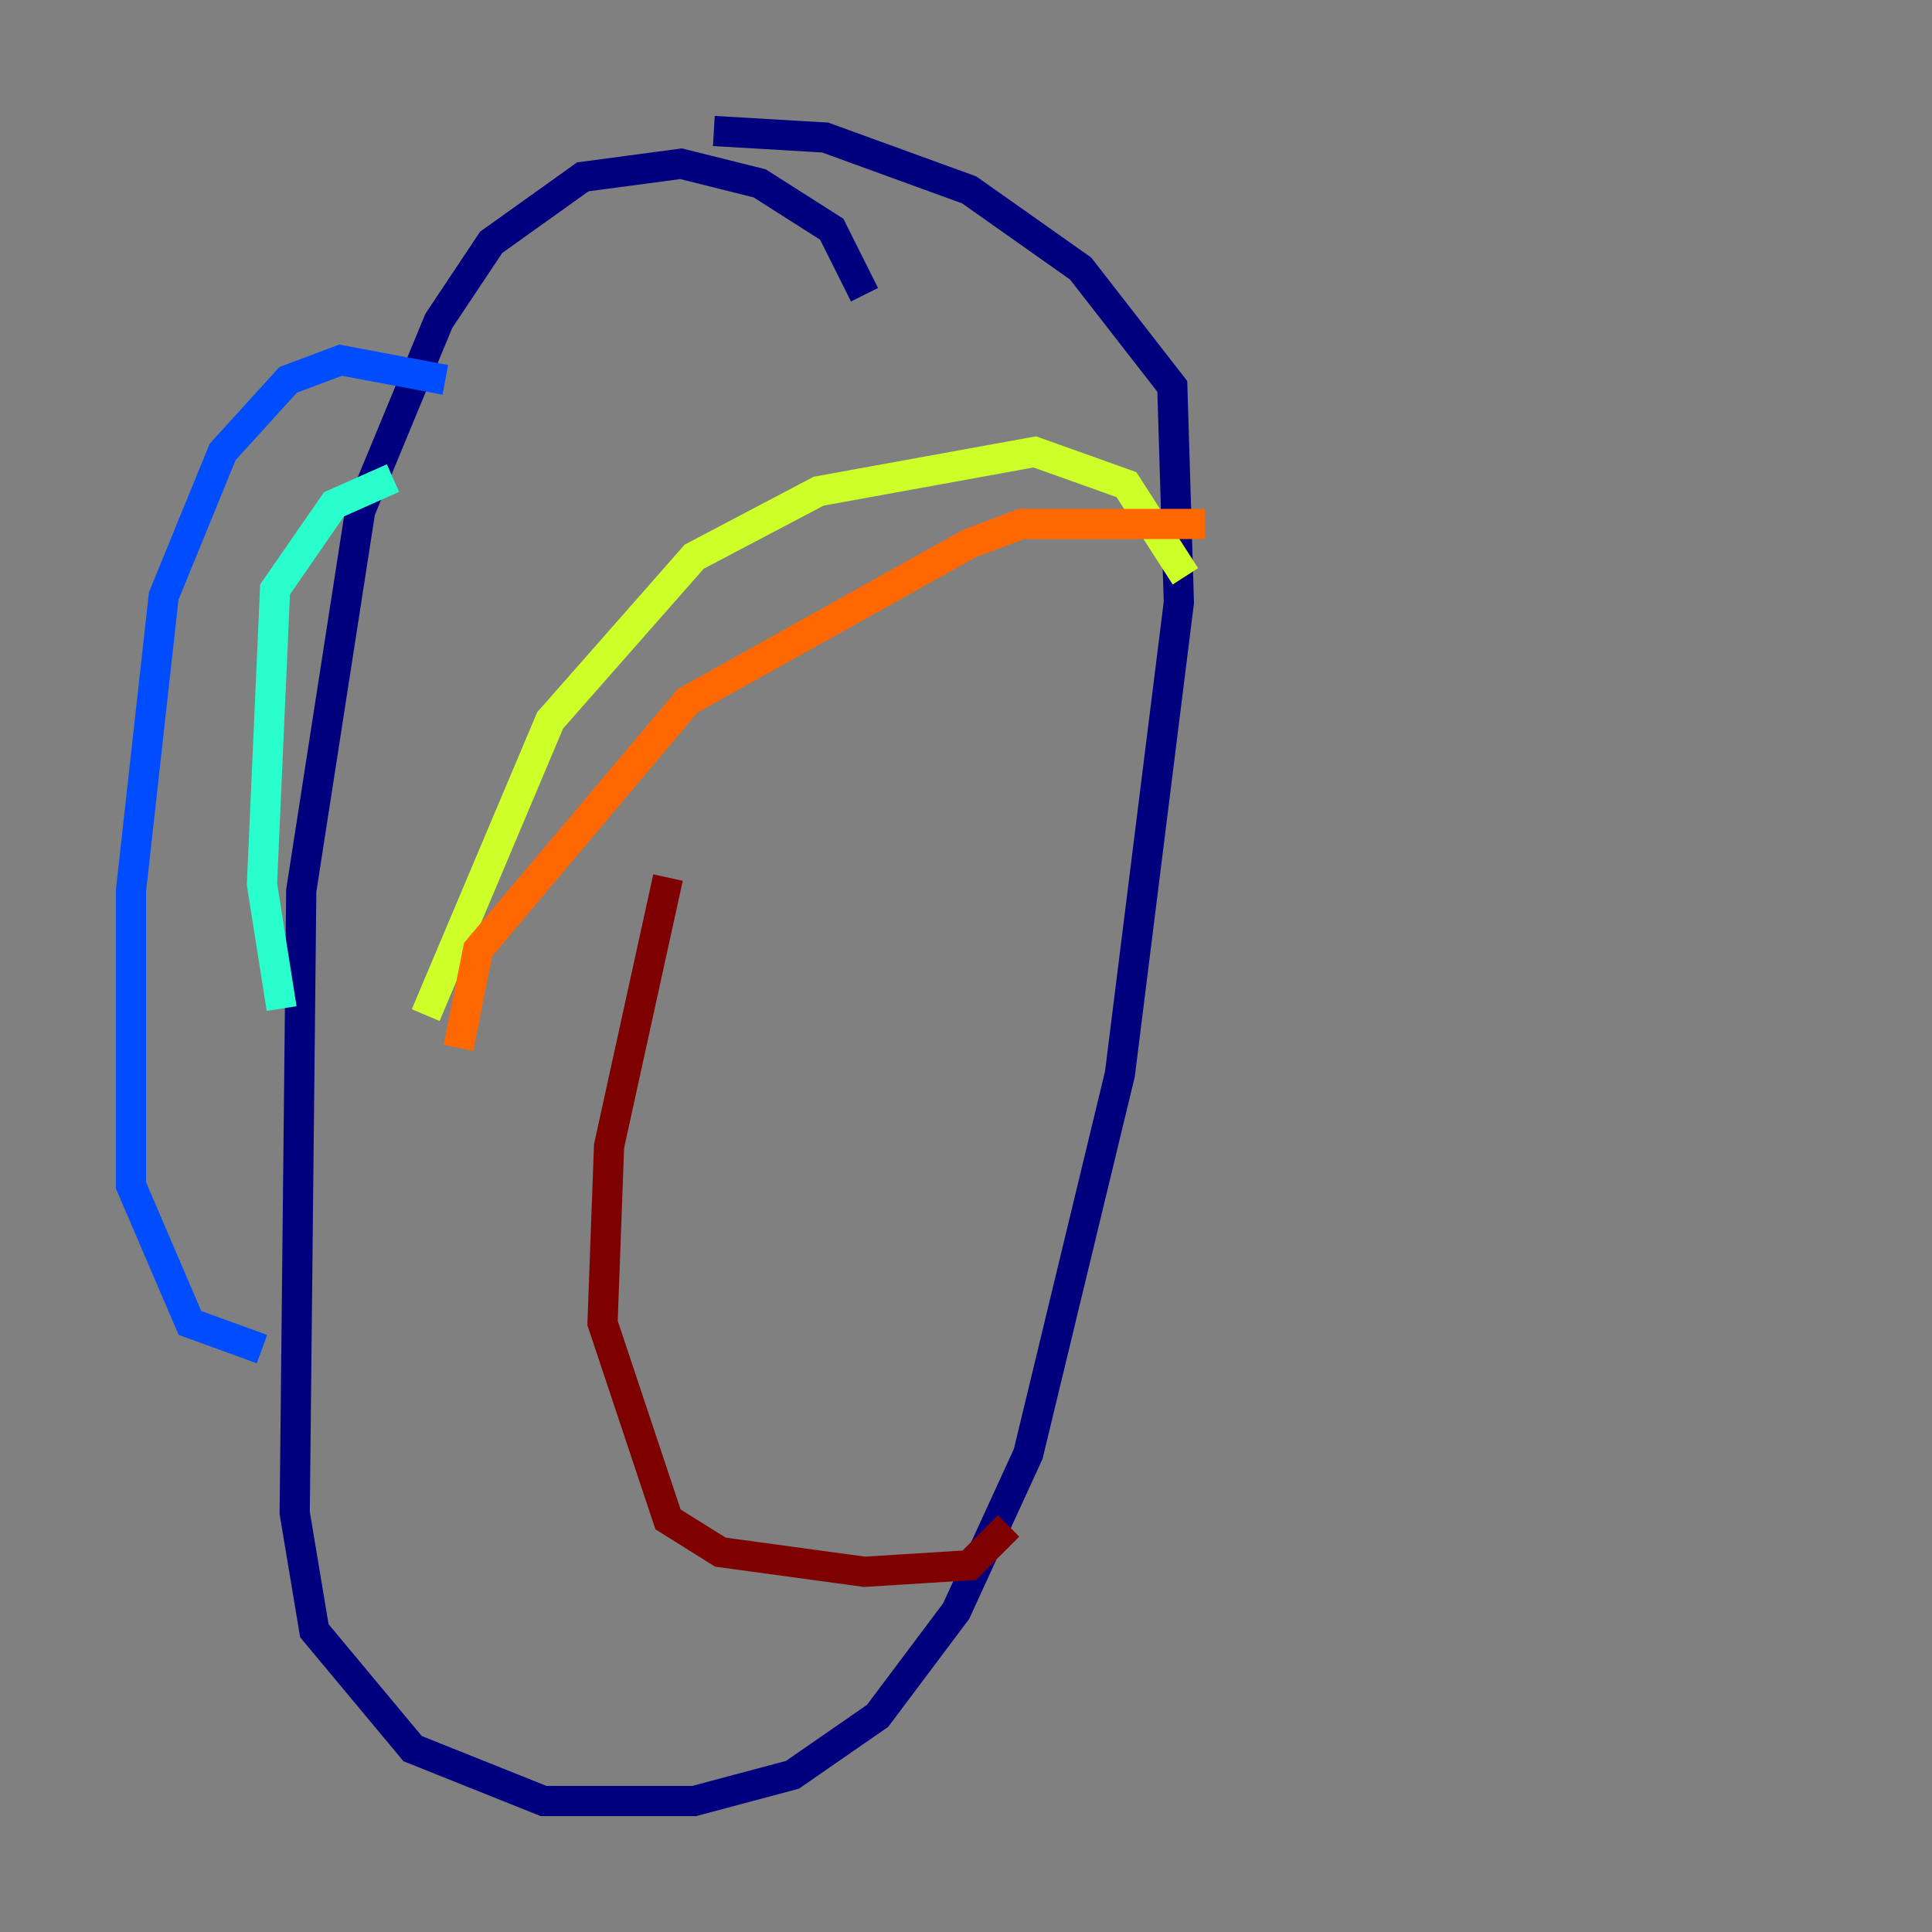 <?xml version="1.0" encoding="utf-8" ?>
<svg baseProfile="tiny" height="128" version="1.2" viewBox="0,0,128,128" width="128" xmlns="http://www.w3.org/2000/svg" xmlns:ev="http://www.w3.org/2001/xml-events" xmlns:xlink="http://www.w3.org/1999/xlink"><rect x="0" y="0" width="128" height="128" fill="#808080" stroke="none"/><defs /><polyline fill="none" points="57.275,19.525 55.105,15.186 50.332,12.149 45.125,10.848 38.617,11.715 32.542,16.054 29.071,21.261 23.864,33.844 19.959,59.01 19.525,100.231 20.827,108.041 27.336,115.851 36.014,119.322 45.993,119.322 52.502,117.586 58.142,113.681 63.349,106.739 68.122,96.325 74.197,71.159 78.102,39.919 77.668,25.6 71.593,17.79 64.217,12.583 54.671,9.112 47.295,8.678" stroke="#00007f" stroke-width="2" /><polyline fill="none" points="29.505,25.166 22.563,23.864 19.091,25.166 14.752,29.939 10.848,39.485 8.678,59.01 8.678,78.536 12.583,87.647 17.356,89.383" stroke="#004cff" stroke-width="2" /><polyline fill="none" points="26.034,31.675 22.129,33.41 18.224,39.051 17.356,58.576 18.658,66.82" stroke="#29ffcd" stroke-width="2" /><polyline fill="none" points="28.203,67.254 36.447,47.729 45.993,36.881 54.237,32.542 68.556,29.939 74.63,32.108 78.536,38.183" stroke="#cdff29" stroke-width="2" /><polyline fill="none" points="30.373,69.424 31.675,62.915 45.559,46.427 64.217,36.014 67.688,34.712 79.837,34.712" stroke="#ff6700" stroke-width="2" /><polyline fill="none" points="44.258,58.142 40.352,75.932 39.919,87.647 44.258,100.664 47.729,102.834 57.275,104.136 64.217,103.702 66.82,101.098" stroke="#7f0000" stroke-width="2" /></svg>